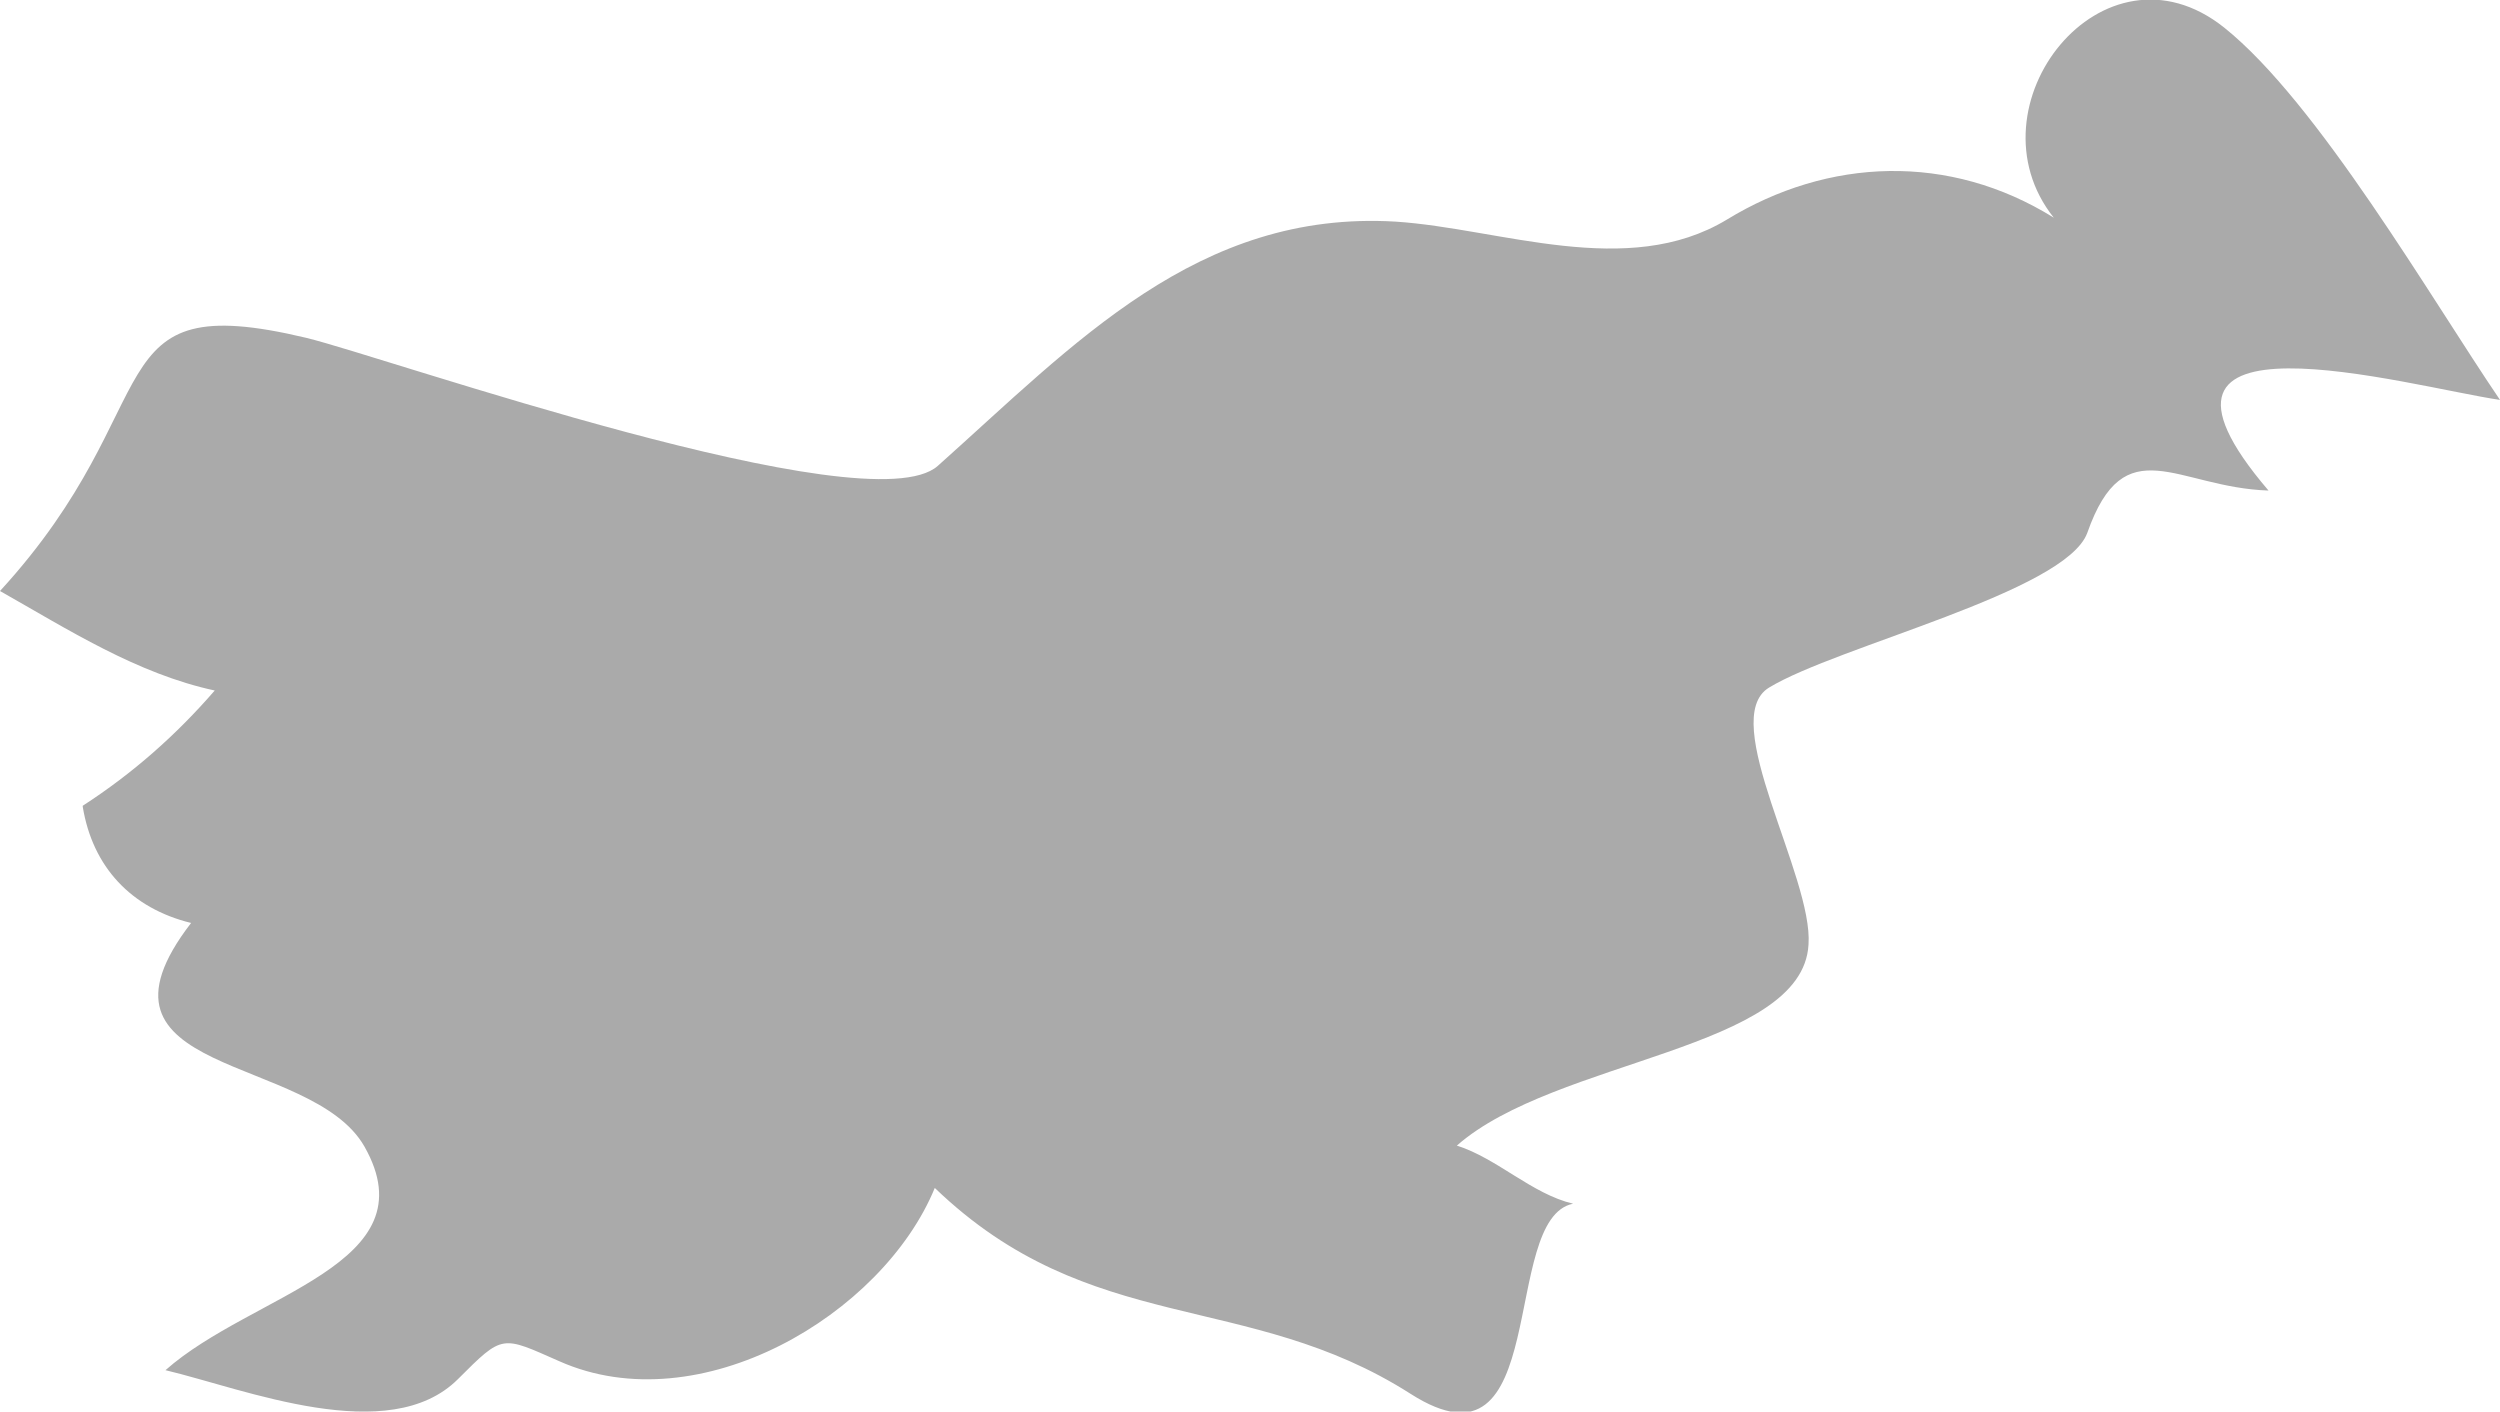 <?xml version="1.0" encoding="UTF-8" standalone="no"?>
<!-- Created with Inkscape (http://www.inkscape.org/) -->

<svg
   xmlns:dc="http://purl.org/dc/elements/1.1/"
   xmlns:cc="http://creativecommons.org/ns#"
   xmlns:rdf="http://www.w3.org/1999/02/22-rdf-syntax-ns#"
   xmlns:svg="http://www.w3.org/2000/svg"
   xmlns="http://www.w3.org/2000/svg"
   xmlns:sodipodi="http://sodipodi.sourceforge.net/DTD/sodipodi-0.dtd"
   xmlns:inkscape="http://www.inkscape.org/namespaces/inkscape"
   width="2.538mm"
   height="1.433mm"
   viewBox="0 0 2.538 1.433"
   version="1.1"
   id="svg7070"
   inkscape:version="0.92.4 (5da689c313, 2019-01-14)"
   sodipodi:docname="slovenia.svg">
  <defs
     id="defs7064" />
  <sodipodi:namedview
     id="base"
     pagecolor="#ffffff"
     bordercolor="#666666"
     borderopacity="1.0"
     inkscape:pageopacity="0.0"
     inkscape:pageshadow="2"
     inkscape:zoom="7.9195959"
     inkscape:cx="13.905436"
     inkscape:cy="-19.374537"
     inkscape:document-units="mm"
     inkscape:current-layer="layer1"
     showgrid="false"
     inkscape:window-width="958"
     inkscape:window-height="1008"
     inkscape:window-x="-7"
     inkscape:window-y="0"
     inkscape:window-maximized="0" />
  <g
     inkscape:label="Layer 1"
     inkscape:groupmode="layer"
     id="layer1"
     transform="translate(-159.344,-42.804)">
    <path
       inkscape:connector-curvature="0"
       style="fill:#aaaaaa;stroke-width:0.265"
       d="m 159.428,43.622 c 0.051,-0.033 0.095,-0.072 0.134,-0.117 -0.079,-0.017 -0.149,-0.062 -0.218,-0.101 0.176,-0.192 0.093,-0.309 0.311,-0.257 0.082,0.02 0.571,0.192 0.641,0.13 0.139,-0.124 0.264,-0.26 0.465,-0.248 0.106,0.007 0.235,0.059 0.336,-0.002 0.103,-0.063 0.226,-0.068 0.332,-0.002 -0.09,-0.113 0.05,-0.291 0.173,-0.193 0.095,0.076 0.21,0.275 0.28,0.378 -0.094,-0.014 -0.401,-0.102 -0.235,0.092 -0.093,-0.003 -0.146,-0.065 -0.184,0.043 -0.022,0.06 -0.254,0.115 -0.323,0.157 -0.053,0.032 0.045,0.192 0.04,0.261 -0.006,0.107 -0.257,0.116 -0.357,0.204 0.041,0.013 0.076,0.049 0.118,0.059 -0.075,0.015 -0.021,0.285 -0.165,0.193 -0.166,-0.106 -0.325,-0.057 -0.483,-0.209 -0.053,0.129 -0.239,0.239 -0.381,0.176 -0.059,-0.026 -0.057,-0.028 -0.103,0.018 -0.07,0.07 -0.217,0.01 -0.297,-0.009 0.088,-0.078 0.27,-0.107 0.202,-0.227 -0.054,-0.095 -0.297,-0.07 -0.176,-0.227 -0.061,-0.015 -0.1,-0.057 -0.11,-0.118 z"
       id="si" />
  </g>
</svg>
